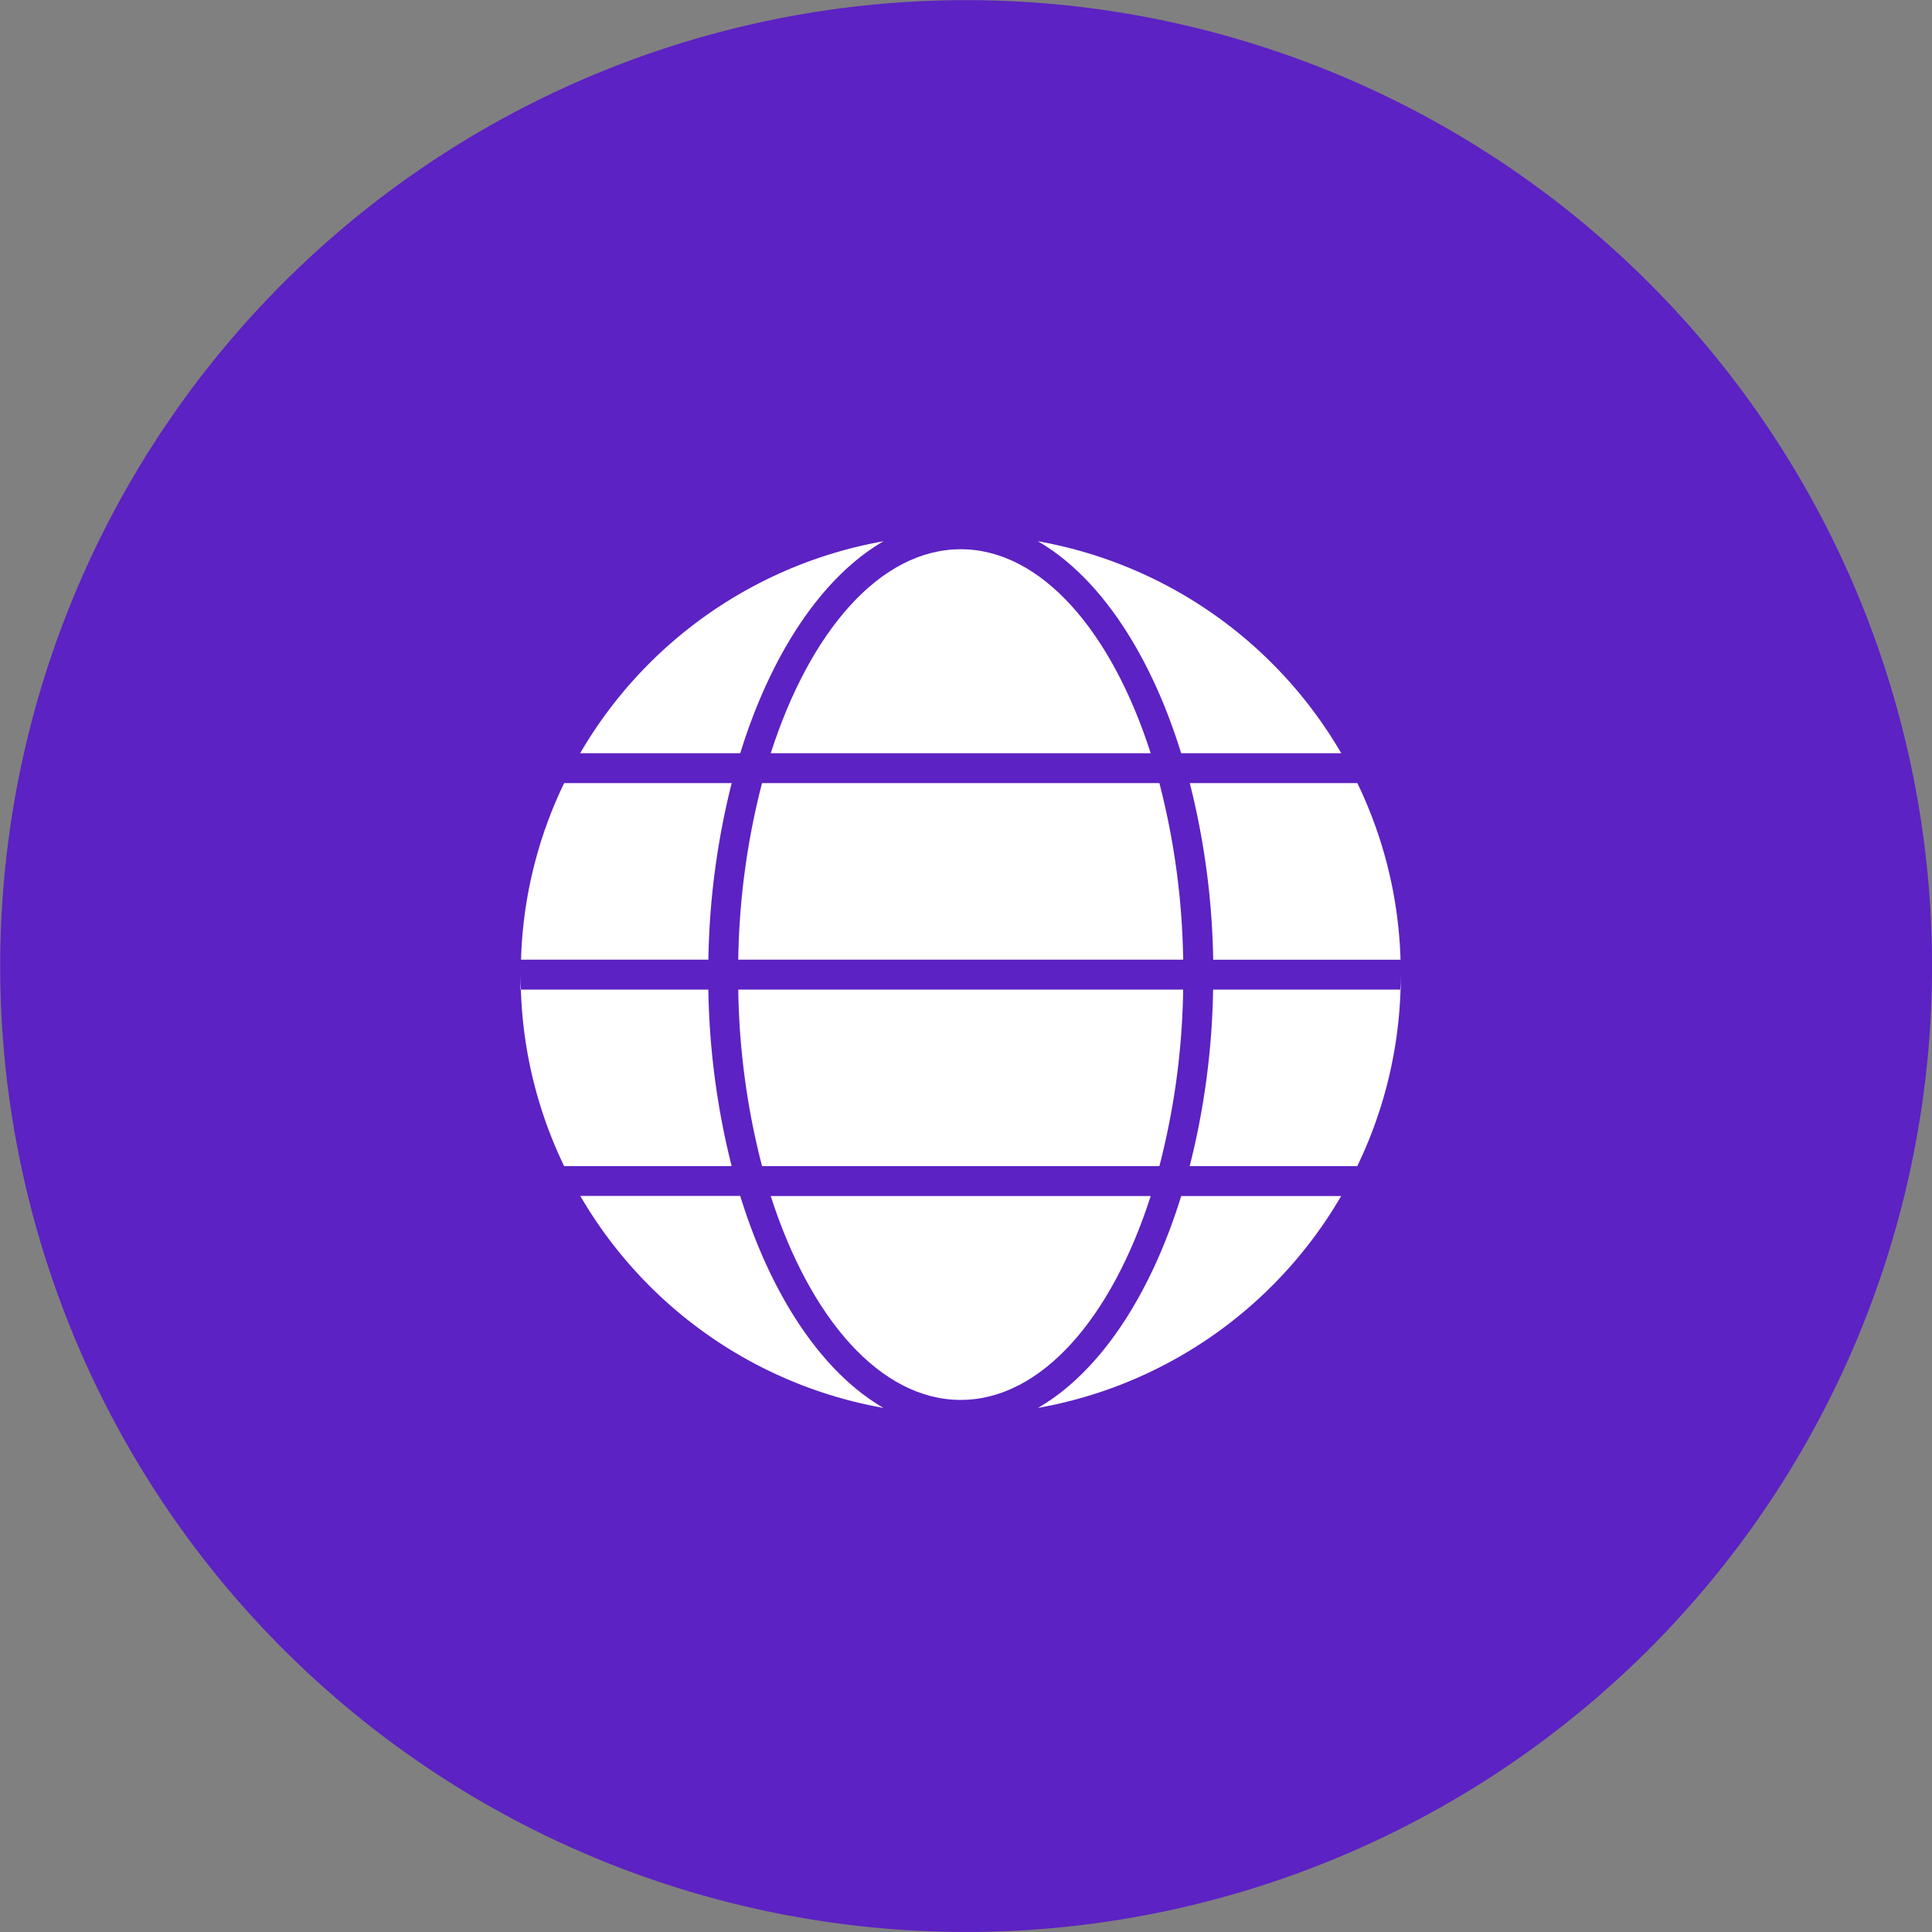 <svg xmlns="http://www.w3.org/2000/svg" width="92.808" height="92.807" viewBox="0 0 92.808 92.807">
  <rect x="0" y="0" width="92.808" height="92.807" fill="#808080" stroke="none"/>
  <g id="Grupo_119416" data-name="Grupo 119416" transform="translate(-630.667 -11893)">
    <g id="Grupo_81621" data-name="Grupo 81621" transform="translate(630.667 11893)" style="isolation: isolate">
      <path id="Trazado_157657" data-name="Trazado 157657" d="M281.886,459.571a46.4,46.4,0,1,0,15.3-63.8A46.4,46.4,0,0,0,281.886,459.571Z" transform="translate(-275.037 -388.917)" fill="#5c22c3"/>
    </g>
    <g id="Grupo_81624" data-name="Grupo 81624" transform="translate(655.667 11919)">
      <g id="Grupo_81623" data-name="Grupo 81623" transform="translate(0)">
        <path id="Trazado_157658" data-name="Trazado 157658" d="M311.532,422.622h7.683A21.11,21.11,0,0,1,304.649,432.8C307.6,431.1,310.053,427.415,311.532,422.622Z" transform="translate(-279.791 -391.167)" fill="#fff"/>
        <path id="Trazado_157659" data-name="Trazado 157659" d="M306.226,432.8a21.106,21.106,0,0,1-14.566-10.183h7.681C300.822,427.415,303.279,431.1,306.226,432.8Z" transform="translate(-288.783 -391.167)" fill="#fff"/>
        <path id="Trazado_157660" data-name="Trazado 157660" d="M297.065,422.622h18.253c-1.884,5.871-5.268,9.793-9.128,9.793S298.947,428.493,297.065,422.622Z" transform="translate(-285.041 -391.167)" fill="#fff"/>
        <path id="Trazado_157661" data-name="Trazado 157661" d="M299.345,414.219h-7.69a21.128,21.128,0,0,1,14.574-10.184C303.283,405.739,300.826,409.427,299.345,414.219Z" transform="translate(-288.786 -404.035)" fill="#fff"/>
        <path id="Trazado_157662" data-name="Trazado 157662" d="M315.318,414.06H297.065c1.882-5.872,5.266-9.8,9.125-9.8S313.435,408.188,315.318,414.06Z" transform="translate(-285.041 -403.876)" fill="#fff"/>
        <path id="Trazado_157663" data-name="Trazado 157663" d="M319.221,414.219h-7.69c-1.479-4.793-3.936-8.48-6.883-10.184A21.124,21.124,0,0,1,319.221,414.219Z" transform="translate(-279.791 -404.035)" fill="#fff"/>
        <path id="Trazado_157664" data-name="Trazado 157664" d="M292.051,410.9H300.1a36.994,36.994,0,0,0-1.12,8.482h-9A20.87,20.87,0,0,1,292.051,410.9Z" transform="translate(-289.951 -399.282)" fill="#fff"/>
        <path id="Trazado_157665" data-name="Trazado 157665" d="M316.373,410.9a35.879,35.879,0,0,1,1.142,8.482H296.143a35.876,35.876,0,0,1,1.142-8.482Z" transform="translate(-285.679 -399.282)" fill="#fff"/>
        <path id="Trazado_157666" data-name="Trazado 157666" d="M319.086,419.383h-9a36.9,36.9,0,0,0-1.124-8.482h8.05A20.9,20.9,0,0,1,319.086,419.383Z" transform="translate(-276.808 -399.282)" fill="#fff"/>
        <path id="Trazado_157667" data-name="Trazado 157667" d="M298.978,416.762a36.939,36.939,0,0,0,1.12,8.478h-8.047a20.951,20.951,0,0,1-2.078-8.478Z" transform="translate(-289.951 -395.224)" fill="#fff"/>
        <path id="Trazado_157668" data-name="Trazado 157668" d="M317.515,416.762a35.729,35.729,0,0,1-1.142,8.478H297.285a35.726,35.726,0,0,1-1.142-8.478Z" transform="translate(-285.679 -395.224)" fill="#fff"/>
        <path id="Trazado_157669" data-name="Trazado 157669" d="M319.086,416.762a20.975,20.975,0,0,1-2.078,8.478h-8.05a36.843,36.843,0,0,0,1.124-8.478Z" transform="translate(-276.808 -395.224)" fill="#fff"/>
        <g id="Grupo_81622" data-name="Grupo 81622" transform="translate(0 20.819)">
          <path id="Trazado_157670" data-name="Trazado 157670" d="M289.96,416.337c0,.245.009.482.022.719h-.022Z" transform="translate(-289.96 -416.337)" fill="#fff"/>
          <path id="Trazado_157671" data-name="Trazado 157671" d="M314.963,416.337v.719h-.02C314.956,416.819,314.963,416.582,314.963,416.337Z" transform="translate(-272.664 -416.337)" fill="#fff"/>
        </g>
      </g>
    </g>
  </g>
</svg>
